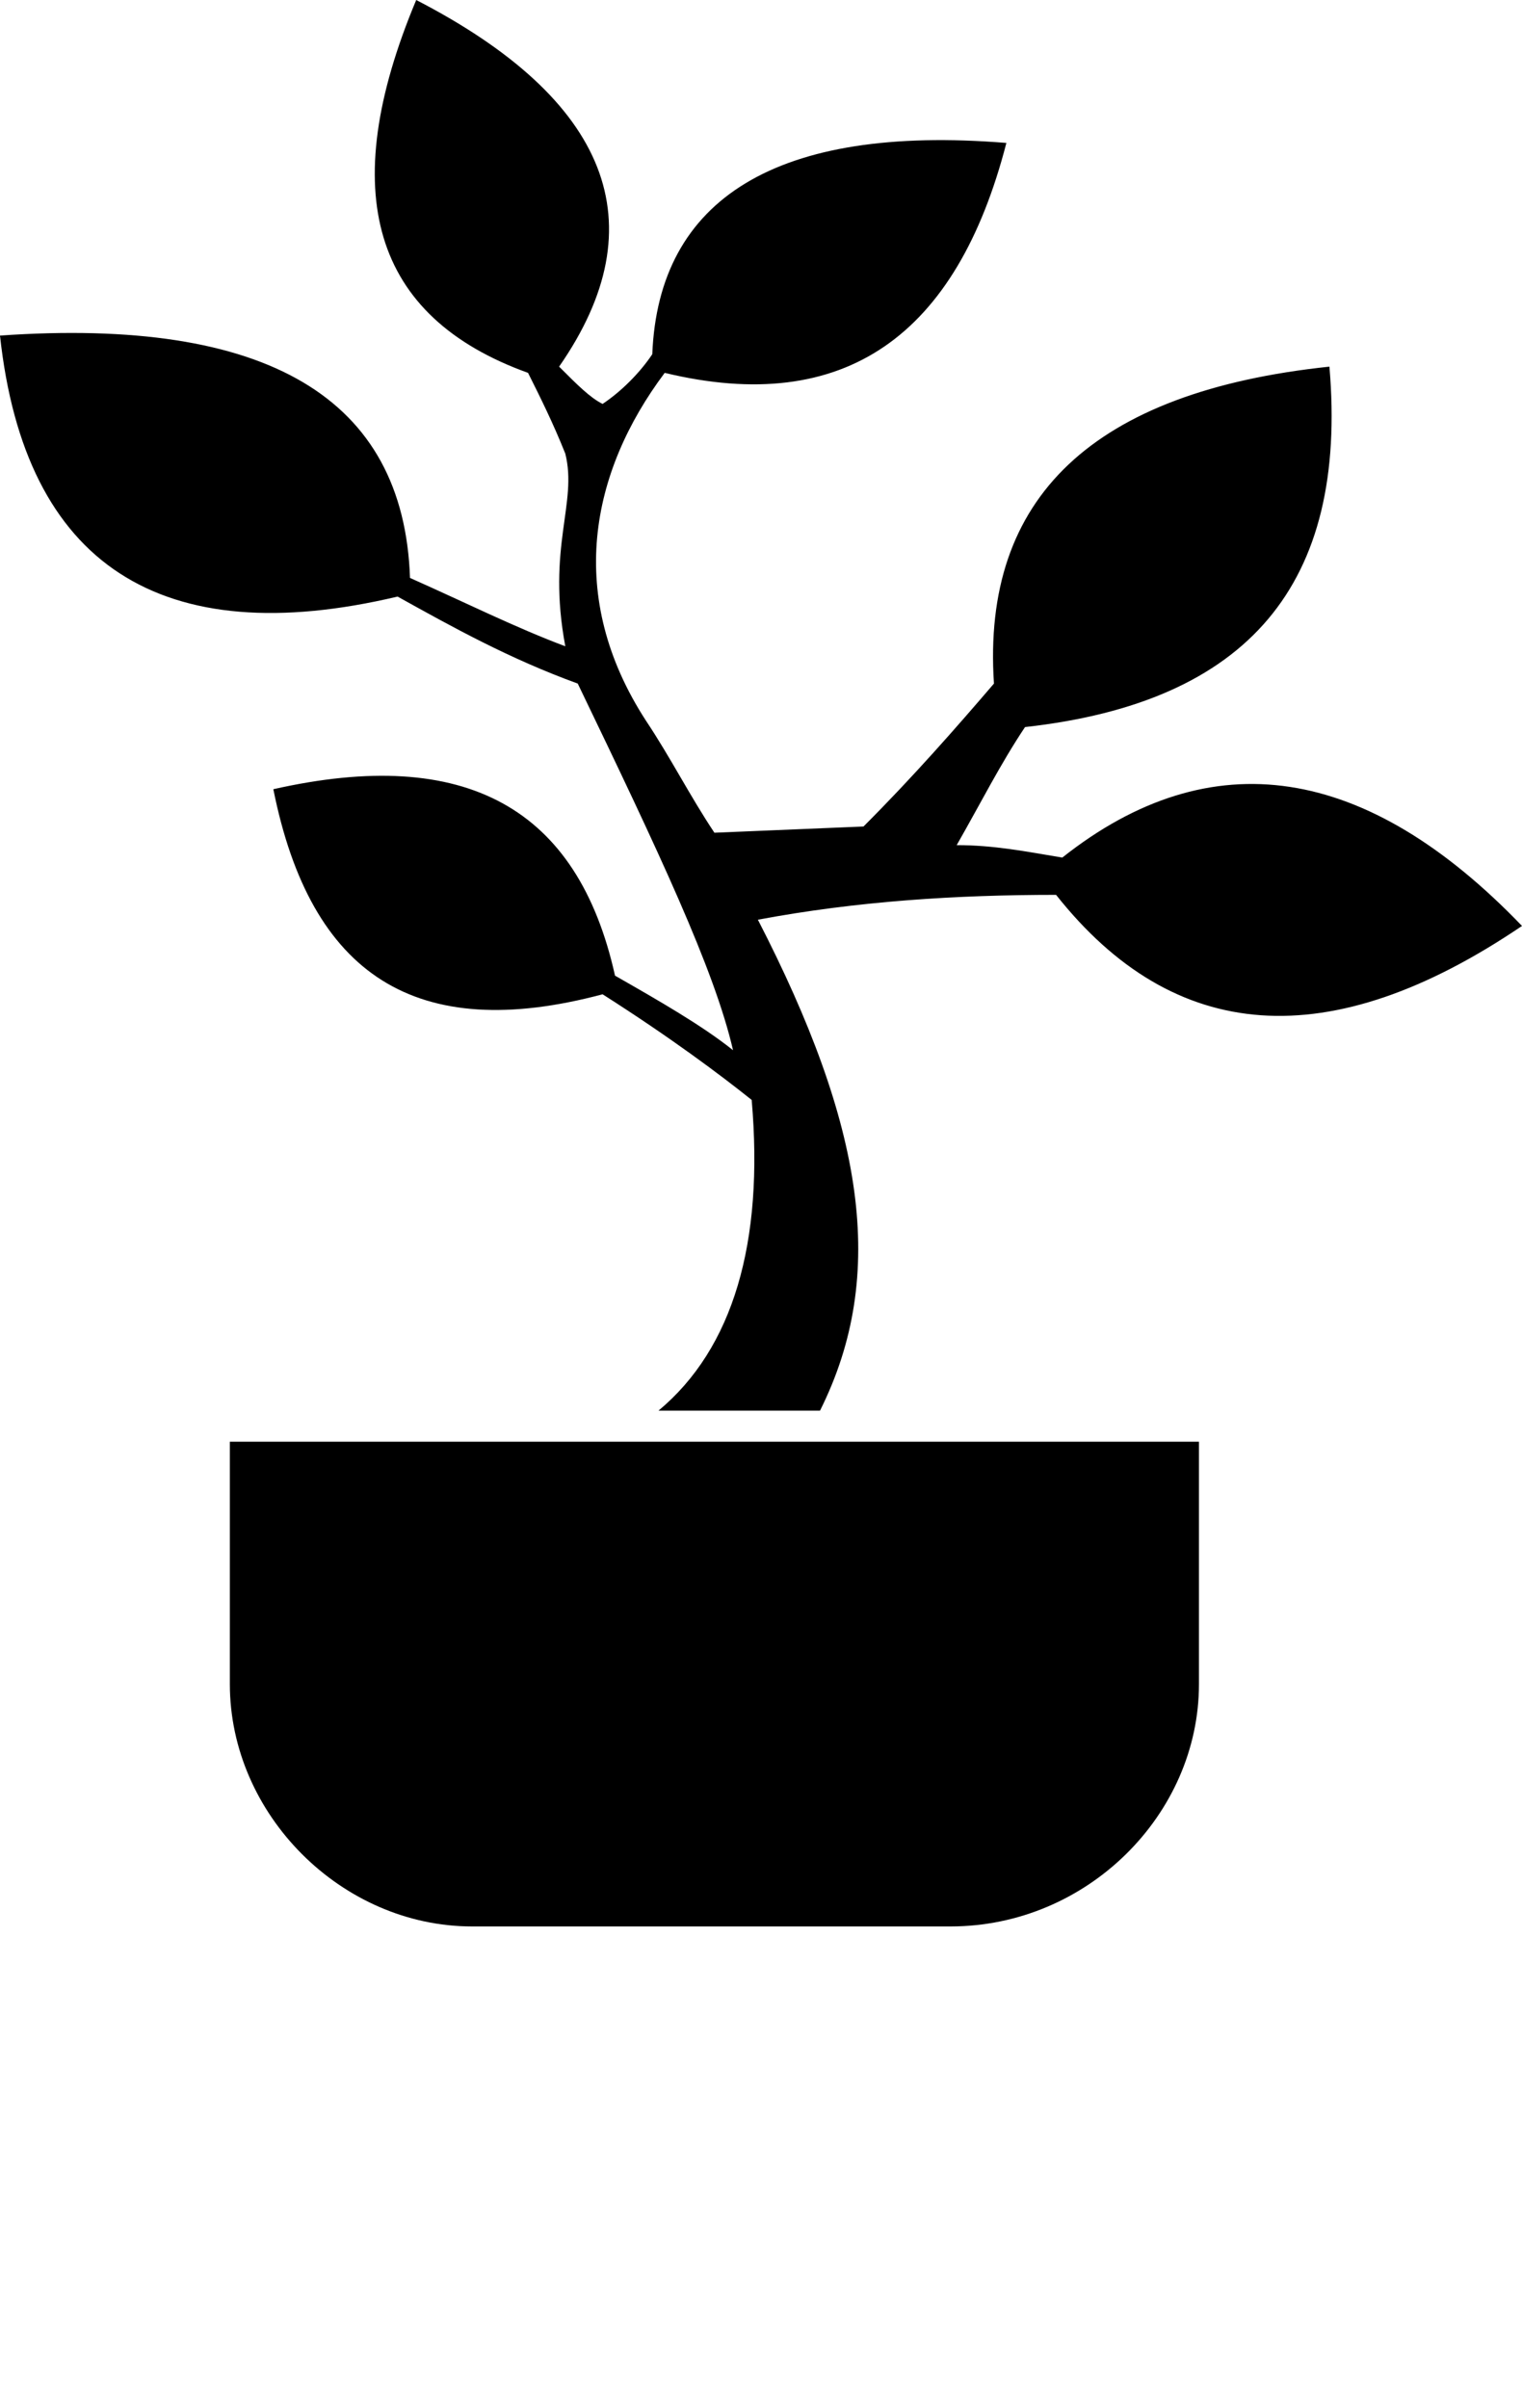 <svg xmlns="http://www.w3.org/2000/svg" xmlns:xlink="http://www.w3.org/1999/xlink" xml:space="preserve" version="1.1" style="shape-rendering:geometricPrecision;text-rendering:geometricPrecision;image-rendering:optimizeQuality;" viewBox="0 0 245 387.5" x="0px" y="0px" fill-rule="evenodd" clip-rule="evenodd"><defs><style type="text/css">
   
    .fil0 {fill:black}
   
  </style></defs><g><path class="fil0" d="M97 65c-2,-1 -4,-3 -7,-6 16,-23 8,-43 -23,-59 -13,31 -7,51 18,60 2,4 4,8 6,13 2,8 -3,15 0,31 -8,-3 -16,-7 -25,-11 -1,-29 -23,-42 -66,-39 4,37 26,51 64,42 9,5 18,10 29,14 13,27 22,46 25,59 -5,-4 -12,-8 -19,-12 -6,-27 -24,-37 -55,-30 6,30 23,41 53,33 11,7 19,13 24,17 2,23 -3,40 -15,50l26 0c11,-22 7,-46 -10,-79 16,-3 32,-4 48,-4 19,24 44,26 75,5 -25,-26 -50,-30 -74,-11 -6,-1 -11,-2 -17,-2 4,-7 7,-13 11,-19 36,-4 52,-23 49,-58 -38,4 -56,21 -54,51 -6,7 -13,15 -21,23l-24 1c-4,-6 -7,-12 -11,-18 -13,-20 -9,-40 3,-56 29,7 47,-6 55,-37 -37,-3 -56,9 -57,34 -2,3 -5,6 -8,8zm-60 167l156 0 0 39c0,21 -18,39 -40,39l-77 0c-21,0 -39,-18 -39,-39l0 -39z"/></g></svg>